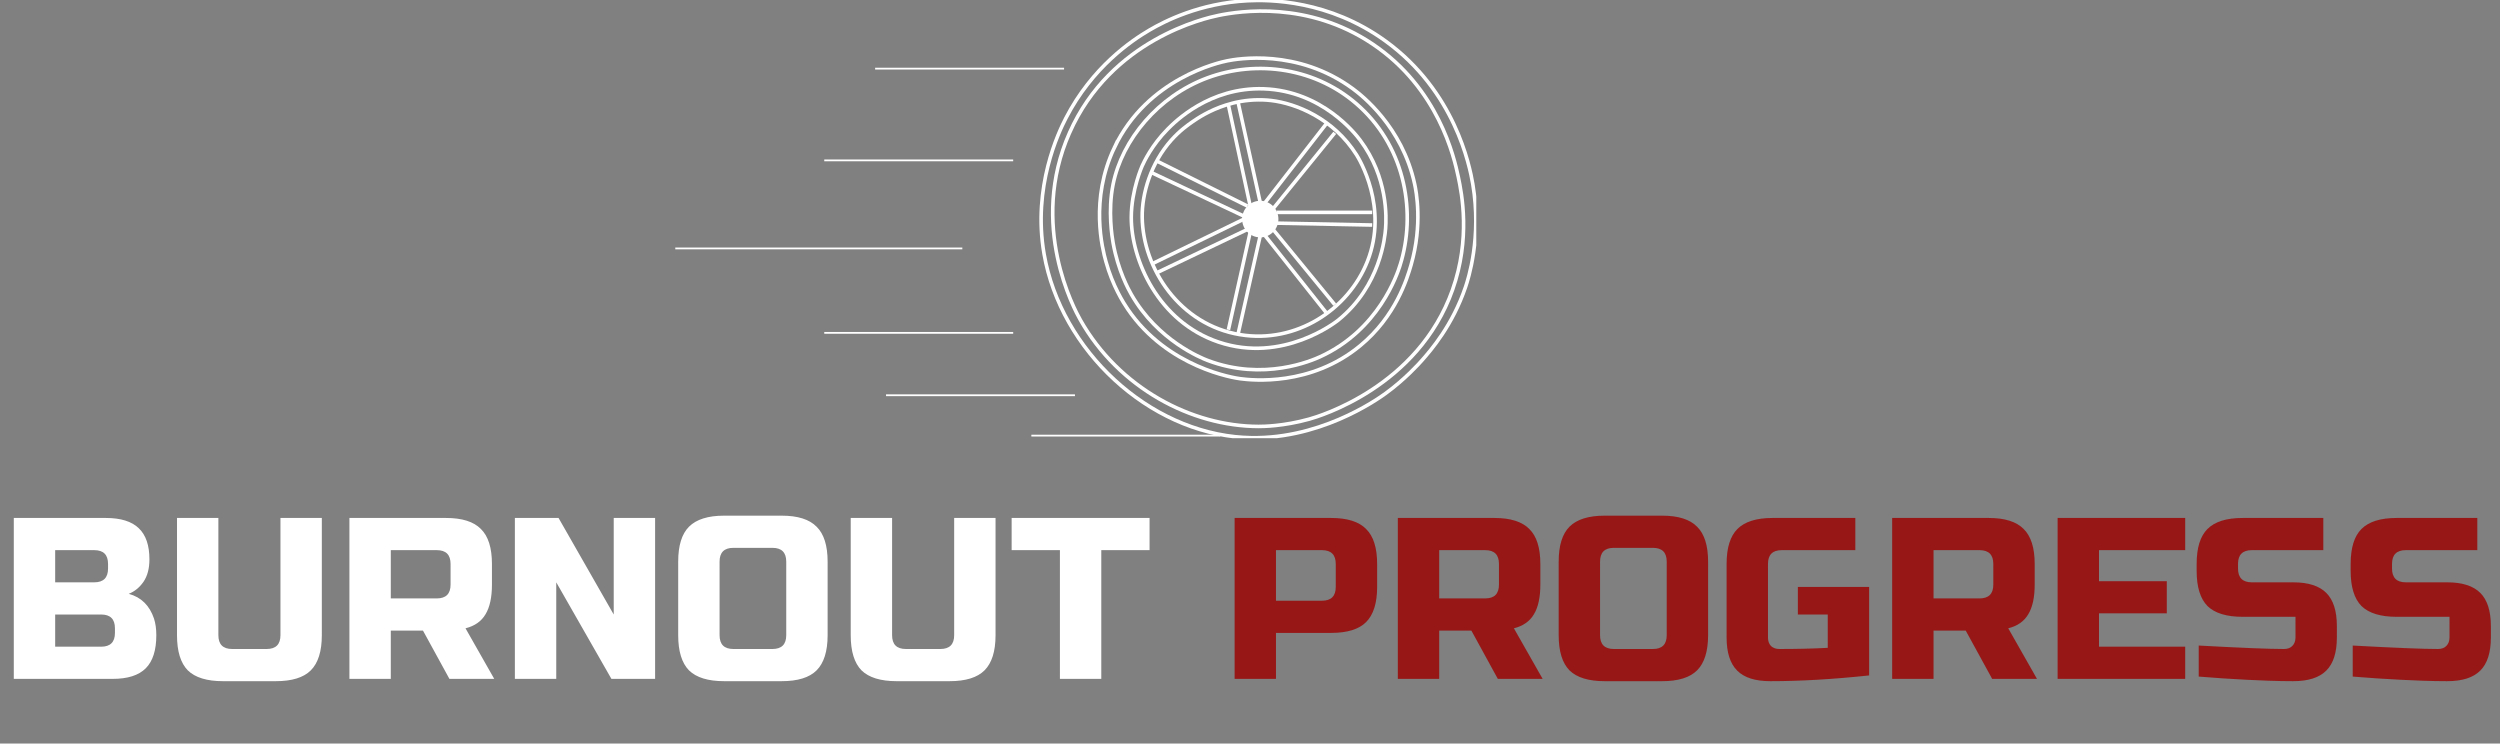 <svg width="696" height="207" viewBox="0 0 696 207" fill="none" xmlns="http://www.w3.org/2000/svg">
<rect x="0" y="0" width="696" height="207" fill="#808080" stroke="none"/>
<g clip-path="url(#clip0_614_2)">
<path d="M346.305 121.787C319.785 120.254 295.337 97.587 290.669 70.704C287.422 51.995 294.717 36.817 296.738 32.901C304.11 18.622 315.107 11.248 320.004 8.38C324.268 5.881 333.988 0.894 347.314 0.205C353.376 -0.108 369.931 -0.031 385.754 11.444C404.971 25.381 409.146 46.011 410.031 51.288C412.518 66.132 408.762 77.671 408.007 79.895C404.386 90.568 398.376 97.495 395.869 100.33C395.085 101.213 391.185 105.572 385.754 109.524C383.432 111.214 366.821 122.971 346.305 121.784V121.787Z" stroke="white" stroke-miterlimit="10"/>
<path d="M297.753 36.987C309.276 10.928 335.592 5.039 339.226 4.291C345.145 3.077 364.123 0.157 382.123 12.253C400.455 24.572 404.831 43.769 405.986 49.244C406.98 53.954 409.444 66.41 404.376 80.704C394.788 107.744 367.269 115.908 364.512 116.676C357.294 118.687 351.581 118.723 350.35 118.721C331.776 118.682 311.531 108.068 300.784 89.092C299.121 86.154 286.375 62.712 297.75 36.987H297.753Z" stroke="white" stroke-miterlimit="10"/>
<path d="M310.22 41.142C319.411 21.732 339.595 17.346 341.642 16.937C344.225 16.421 361.19 13.332 376.654 24.726C378.988 26.447 390.397 35.21 393.85 51.291C394.246 53.143 396.115 62.434 392.838 73.768C391.711 77.664 388.541 88.093 378.675 96.244C364.897 107.629 348.583 105.87 345.295 105.438C343.839 105.248 325.132 102.49 313.937 86.026C312.757 84.29 309.744 79.585 307.868 72.743C306.917 69.279 303.377 55.58 310.22 41.139V41.142Z" stroke="white" stroke-miterlimit="10"/>
<path d="M389.802 73.768C388.99 76.354 383.857 91.837 367.548 99.311C365.326 100.33 351.787 106.265 336.19 100.333C334.532 99.701 322.32 94.85 314.949 81.942C314.171 80.579 311.249 75.28 309.891 67.638C309.619 66.099 308.386 58.718 309.891 51.291C312.396 38.92 322.422 26.753 336.192 21.663C349.803 16.631 366.643 18.678 378.678 29.837C391.454 41.684 394.251 59.569 389.804 73.77L389.802 73.768Z" stroke="white" stroke-miterlimit="10"/>
<path d="M372.606 89.094C371.912 89.657 357.088 101.265 339.226 95.225C322.478 89.559 314.916 72.391 314.949 60.488C314.972 52.876 317.982 46.183 317.982 46.183C318.496 45.043 320.644 40.435 325.063 35.967C326.996 34.01 336.714 24.179 351.868 24.729C368.098 25.317 377.399 37.325 378.673 39.033C386.453 49.44 385.965 60.683 385.754 63.554C385.578 65.95 384.335 79.577 372.603 89.097L372.606 89.094Z" stroke="white" stroke-miterlimit="10"/>
<path d="M345.296 93.18C360.803 95.707 375.37 86.257 380.699 72.746C386.611 57.755 378.38 44.249 377.666 43.117C371.274 33.001 360.851 28.787 353.857 27.977C352.247 27.793 350.846 27.788 350.355 27.793C346.948 27.816 343.889 28.422 341.268 29.259C336.645 30.738 333.386 32.934 331.985 33.902C330.782 34.734 328.443 36.37 326.078 39.028C320.375 45.444 317.891 53.9 317.985 60.483C318.193 74.823 328.456 90.435 345.296 93.178V93.18Z" stroke="white" stroke-miterlimit="10"/>
<path d="M350.858 65.593C353.372 65.593 355.41 63.535 355.41 60.996C355.41 58.457 353.372 56.399 350.858 56.399C348.345 56.399 346.307 58.457 346.307 60.996C346.307 63.535 348.345 65.593 350.858 65.593Z" fill="white" stroke="white" stroke-miterlimit="10"/>
<path d="M350.859 56.399L344.662 28.381" stroke="white" stroke-miterlimit="10"/>
<path d="M341.99 29.259L348.059 57.375" stroke="white" stroke-miterlimit="10"/>
<path d="M352.191 56.399L369.392 34.262" stroke="white" stroke-miterlimit="10"/>
<path d="M354.413 58.13L371.594 36.986" stroke="white" stroke-miterlimit="10"/>
<path d="M355.41 59.127H382.021" stroke="white" stroke-miterlimit="10"/>
<path d="M355.41 62.126L382.021 62.65" stroke="white" stroke-miterlimit="10"/>
<path d="M354.413 63.867L371.594 84.821" stroke="white" stroke-miterlimit="10"/>
<path d="M352.191 65.596L369.392 87.266" stroke="white" stroke-miterlimit="10"/>
<path d="M350.859 65.596L344.662 93.067" stroke="white" stroke-miterlimit="10"/>
<path d="M348.059 64.617L341.99 91.801" stroke="white" stroke-miterlimit="10"/>
<path d="M346.305 60.996L320.812 73.405" stroke="white" stroke-miterlimit="10"/>
<path d="M322.025 75.943L347.304 63.867" stroke="white" stroke-miterlimit="10"/>
<path d="M322.025 44.817L347.304 57.378" stroke="white" stroke-miterlimit="10"/>
<path d="M320.812 48.171L346.305 60.172" stroke="white" stroke-miterlimit="10"/>
<path d="M339.73 121.276H287.13" stroke="white" stroke-width="0.5" stroke-miterlimit="10"/>
<path d="M282.073 92.669H229.473" stroke="white" stroke-width="0.5" stroke-miterlimit="10"/>
<path d="M282.073 44.65H229.473" stroke="white" stroke-width="0.5" stroke-miterlimit="10"/>
<path d="M296.235 19.107H243.636" stroke="white" stroke-width="0.5" stroke-miterlimit="10"/>
<path d="M299.269 110.038H246.669" stroke="white" stroke-width="0.5" stroke-miterlimit="10"/>
<path d="M267.913 69.17H188" stroke="white" stroke-width="0.5" stroke-miterlimit="10"/>
</g>
<path d="M3.84 144.2H29.44C33.621 144.2 36.693 145.16 38.656 147.08C40.619 148.957 41.6 151.837 41.6 155.72C41.6 158.28 41.045 160.371 39.936 161.992C38.827 163.571 37.461 164.68 35.84 165.32C39.296 166.259 41.643 168.563 42.88 172.232C43.307 173.555 43.52 175.091 43.52 176.84C43.52 181.021 42.539 184.093 40.576 186.056C38.613 188.019 35.541 189 31.36 189H3.84V144.2ZM32 174.92C32 172.36 30.72 171.08 28.16 171.08H15.36V180.04H28.16C30.72 180.04 32 178.76 32 176.2V174.92ZM30.08 157C30.08 154.44 28.8 153.16 26.24 153.16H15.36V162.12H26.24C28.8 162.12 30.08 160.84 30.08 158.28V157ZM78.078 144.2H89.597V176.84C89.597 181.32 88.573 184.584 86.525 186.632C84.52 188.637 81.278 189.64 76.797 189.64H62.078C57.597 189.64 54.334 188.637 52.285 186.632C50.28 184.584 49.278 181.32 49.278 176.84V144.2H60.797V176.84C60.797 179.4 62.078 180.68 64.638 180.68H74.237C76.797 180.68 78.078 179.4 78.078 176.84V144.2ZM97.278 144.2H124.158C128.638 144.2 131.88 145.224 133.886 147.272C135.934 149.277 136.958 152.52 136.958 157V162.76C136.958 166.301 136.36 169.053 135.166 171.016C134.014 172.979 132.157 174.28 129.597 174.92L137.598 189H125.118L117.758 175.56H108.798V189H97.278V144.2ZM125.438 157C125.438 154.44 124.158 153.16 121.598 153.16H108.798V166.6H121.598C124.158 166.6 125.438 165.32 125.438 162.76V157ZM182.38 189H170.22L154.86 162.12V189H143.34V144.2H155.5L170.86 171.08V144.2H182.38V189ZM218.89 156.36C218.89 153.8 217.61 152.52 215.05 152.52H204.17C201.61 152.52 200.33 153.8 200.33 156.36V176.84C200.33 179.4 201.61 180.68 204.17 180.68H215.05C217.61 180.68 218.89 179.4 218.89 176.84V156.36ZM230.41 176.84C230.41 181.32 229.386 184.584 227.338 186.632C225.333 188.637 222.09 189.64 217.61 189.64H201.61C197.13 189.64 193.866 188.637 191.818 186.632C189.813 184.584 188.81 181.32 188.81 176.84V156.36C188.81 151.88 189.813 148.637 191.818 146.632C193.866 144.584 197.13 143.56 201.61 143.56H217.61C222.09 143.56 225.333 144.584 227.338 146.632C229.386 148.637 230.41 151.88 230.41 156.36V176.84ZM265.64 144.2H277.16V176.84C277.16 181.32 276.136 184.584 274.088 186.632C272.083 188.637 268.84 189.64 264.36 189.64H249.64C245.16 189.64 241.896 188.637 239.848 186.632C237.843 184.584 236.84 181.32 236.84 176.84V144.2H248.36V176.84C248.36 179.4 249.64 180.68 252.2 180.68H261.8C264.36 180.68 265.64 179.4 265.64 176.84V144.2ZM306.6 189H295.08V153.16H281.64V144.2H320.04V153.16H306.6V189Z" fill="white"/>
<path d="M343.715 144.2H370.595C375.075 144.2 378.318 145.224 380.323 147.272C382.371 149.277 383.395 152.52 383.395 157V163.4C383.395 167.88 382.371 171.144 380.323 173.192C378.318 175.197 375.075 176.2 370.595 176.2H355.235V189H343.715V144.2ZM371.875 157C371.875 154.44 370.595 153.16 368.035 153.16H355.235V167.24H368.035C370.595 167.24 371.875 165.96 371.875 163.4V157ZM389.153 144.2H416.033C420.513 144.2 423.755 145.224 425.761 147.272C427.809 149.277 428.833 152.52 428.833 157V162.76C428.833 166.301 428.235 169.053 427.041 171.016C425.889 172.979 424.032 174.28 421.472 174.92L429.473 189H416.993L409.633 175.56H400.673V189H389.153V144.2ZM417.312 157C417.312 154.44 416.033 153.16 413.473 153.16H400.673V166.6H413.473C416.033 166.6 417.312 165.32 417.312 162.76V157ZM464.015 156.36C464.015 153.8 462.735 152.52 460.175 152.52H449.295C446.735 152.52 445.455 153.8 445.455 156.36V176.84C445.455 179.4 446.735 180.68 449.295 180.68H460.175C462.735 180.68 464.015 179.4 464.015 176.84V156.36ZM475.535 176.84C475.535 181.32 474.511 184.584 472.463 186.632C470.458 188.637 467.215 189.64 462.735 189.64H446.735C442.255 189.64 438.991 188.637 436.943 186.632C434.938 184.584 433.935 181.32 433.935 176.84V156.36C433.935 151.88 434.938 148.637 436.943 146.632C438.991 144.584 442.255 143.56 446.735 143.56H462.735C467.215 143.56 470.458 144.584 472.463 146.632C474.511 148.637 475.535 151.88 475.535 156.36V176.84ZM520.365 188.04C510.381 189.107 501.208 189.64 492.845 189.64C488.664 189.64 485.592 188.659 483.629 186.696C481.666 184.733 480.685 181.661 480.685 177.48V157C480.685 152.52 481.688 149.277 483.693 147.272C485.741 145.224 489.005 144.2 493.485 144.2H516.525V153.16H496.045C493.485 153.16 492.205 154.44 492.205 157V177.48C492.205 178.461 492.482 179.251 493.037 179.848C493.634 180.403 494.424 180.68 495.405 180.68C500.312 180.68 504.792 180.573 508.845 180.36V171.08H500.525V163.4H520.365V188.04ZM526.778 144.2H553.658C558.138 144.2 561.38 145.224 563.386 147.272C565.434 149.277 566.458 152.52 566.458 157V162.76C566.458 166.301 565.86 169.053 564.666 171.016C563.514 172.979 561.657 174.28 559.097 174.92L567.098 189H554.618L547.258 175.56H538.298V189H526.778V144.2ZM554.938 157C554.938 154.44 553.658 153.16 551.098 153.16H538.298V166.6H551.098C553.658 166.6 554.938 165.32 554.938 162.76V157ZM608.36 189H572.84V144.2H608.36V153.16H584.36V161.8H603.24V170.76H584.36V180.04H608.36V189ZM612.121 179.72C623.812 180.36 631.726 180.68 635.865 180.68C636.846 180.68 637.614 180.403 638.169 179.848C638.766 179.251 639.065 178.461 639.065 177.48V171.72H624.345C619.865 171.72 616.601 170.717 614.553 168.712C612.548 166.664 611.545 163.4 611.545 158.92V157C611.545 152.52 612.548 149.277 614.553 147.272C616.601 145.224 619.865 144.2 624.345 144.2H646.809V153.16H626.905C624.345 153.16 623.065 154.44 623.065 157V158.28C623.065 160.84 624.345 162.12 626.905 162.12H638.425C642.606 162.12 645.678 163.101 647.641 165.064C649.604 167.027 650.585 170.099 650.585 174.28V177.48C650.585 181.661 649.604 184.733 647.641 186.696C645.678 188.659 642.606 189.64 638.425 189.64C636.249 189.64 633.945 189.597 631.513 189.512L625.625 189.256C621.273 189.043 616.772 188.744 612.121 188.36V179.72ZM654.996 179.72C666.687 180.36 674.601 180.68 678.74 180.68C679.721 180.68 680.489 180.403 681.044 179.848C681.641 179.251 681.94 178.461 681.94 177.48V171.72H667.22C662.74 171.72 659.476 170.717 657.428 168.712C655.423 166.664 654.42 163.4 654.42 158.92V157C654.42 152.52 655.423 149.277 657.428 147.272C659.476 145.224 662.74 144.2 667.22 144.2H689.684V153.16H669.78C667.22 153.16 665.94 154.44 665.94 157V158.28C665.94 160.84 667.22 162.12 669.78 162.12H681.3C685.481 162.12 688.553 163.101 690.516 165.064C692.479 167.027 693.46 170.099 693.46 174.28V177.48C693.46 181.661 692.479 184.733 690.516 186.696C688.553 188.659 685.481 189.64 681.3 189.64C679.124 189.64 676.82 189.597 674.388 189.512L668.5 189.256C664.148 189.043 659.647 188.744 654.996 188.36V179.72Z" fill="#971717"/>
<defs>
<clipPath id="clip0_614_2">
<rect width="223" height="122" fill="white" transform="translate(188)"/>
</clipPath>
</defs>
</svg>
